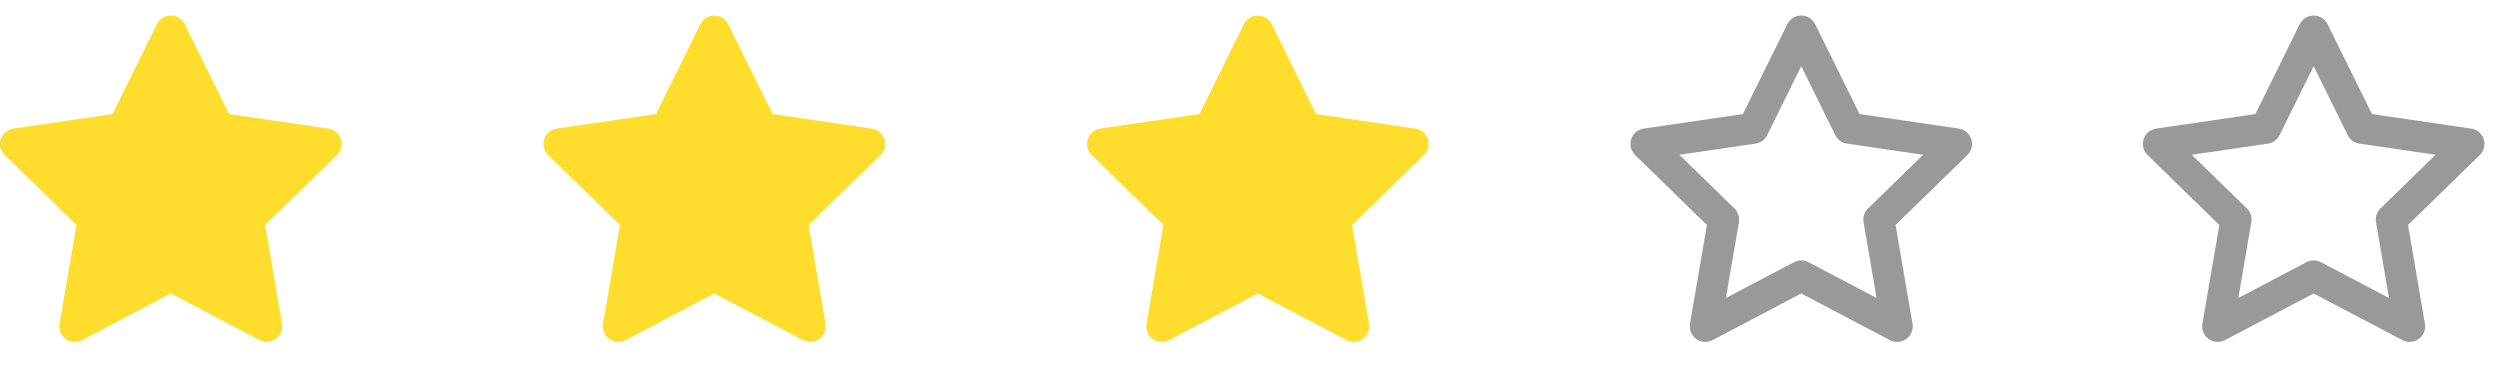 <svg width="161" height="24" viewBox="0 0 161 24" fill="none" xmlns="http://www.w3.org/2000/svg">
<path fill-rule="evenodd" clip-rule="evenodd" d="M11.897 1.557C11.728 1.216 11.381 1 11 1C10.619 1 10.272 1.216 10.103 1.557L7.246 7.346L0.855 8.281C0.479 8.336 0.166 8.6 0.049 8.962C-0.069 9.324 0.03 9.721 0.302 9.986L4.926 14.489L3.834 20.851C3.77 21.226 3.924 21.605 4.232 21.829C4.54 22.053 4.949 22.082 5.285 21.905L11 18.9L16.715 21.905C17.052 22.082 17.46 22.053 17.768 21.829C18.076 21.605 18.23 21.226 18.166 20.851L17.075 14.489L21.698 9.986C21.97 9.721 22.069 9.324 21.951 8.962C21.834 8.6 21.521 8.336 21.145 8.281L14.754 7.346L11.897 1.557Z" fill="#FEDD2D"/>
<path fill-rule="evenodd" clip-rule="evenodd" d="M46.897 1.557C46.728 1.216 46.381 1 46 1C45.619 1 45.272 1.216 45.103 1.557L42.246 7.346L35.855 8.281C35.479 8.336 35.166 8.6 35.049 8.962C34.931 9.324 35.03 9.721 35.302 9.986L39.925 14.489L38.834 20.851C38.77 21.226 38.924 21.605 39.232 21.829C39.54 22.053 39.949 22.082 40.285 21.905L46 18.9L51.715 21.905C52.051 22.082 52.46 22.053 52.768 21.829C53.076 21.605 53.23 21.226 53.166 20.851L52.075 14.489L56.698 9.986C56.97 9.721 57.069 9.324 56.951 8.962C56.834 8.6 56.521 8.336 56.145 8.281L49.754 7.346L46.897 1.557Z" fill="#FEDD2D"/>
<path fill-rule="evenodd" clip-rule="evenodd" d="M81.897 1.557C81.728 1.216 81.381 1 81 1C80.619 1 80.272 1.216 80.103 1.557L77.246 7.346L70.855 8.281C70.479 8.336 70.166 8.6 70.049 8.962C69.931 9.324 70.03 9.721 70.302 9.986L74.925 14.489L73.834 20.851C73.77 21.226 73.924 21.605 74.232 21.829C74.54 22.053 74.949 22.082 75.285 21.905L81 18.9L86.715 21.905C87.052 22.082 87.46 22.053 87.768 21.829C88.076 21.605 88.23 21.226 88.166 20.851L87.075 14.489L91.698 9.986C91.97 9.721 92.069 9.324 91.951 8.962C91.834 8.6 91.521 8.336 91.145 8.281L84.754 7.346L81.897 1.557Z" fill="#FEDD2D"/>
<path fill-rule="evenodd" clip-rule="evenodd" d="M149 1C149.381 1 149.728 1.216 149.897 1.557L152.754 7.346L159.145 8.281C159.521 8.336 159.834 8.6 159.951 8.962C160.069 9.324 159.97 9.721 159.698 9.986L155.075 14.489L156.166 20.851C156.23 21.226 156.076 21.605 155.768 21.829C155.46 22.053 155.051 22.082 154.715 21.905L149 18.9L143.285 21.905C142.949 22.082 142.54 22.053 142.232 21.829C141.924 21.605 141.77 21.226 141.834 20.851L142.926 14.489L138.302 9.986C138.03 9.721 137.931 9.324 138.049 8.962C138.166 8.6 138.479 8.336 138.855 8.281L145.246 7.346L148.103 1.557C148.272 1.216 148.619 1 149 1ZM149 4.259L146.807 8.703C146.661 8.997 146.38 9.202 146.055 9.249L141.148 9.967L144.698 13.424C144.934 13.653 145.041 13.985 144.986 14.309L144.148 19.192L148.535 16.885C148.826 16.732 149.174 16.732 149.465 16.885L153.852 19.192L153.014 14.309C152.959 13.985 153.066 13.653 153.302 13.424L156.852 9.967L151.945 9.249C151.62 9.202 151.339 8.997 151.193 8.703L149 4.259Z" fill="black" fill-opacity="0.4"/>
<path fill-rule="evenodd" clip-rule="evenodd" d="M116 1C116.381 1 116.728 1.216 116.897 1.557L119.754 7.346L126.145 8.281C126.521 8.336 126.834 8.6 126.951 8.962C127.069 9.324 126.97 9.721 126.698 9.986L122.075 14.489L123.166 20.851C123.23 21.226 123.076 21.605 122.768 21.829C122.46 22.053 122.051 22.082 121.715 21.905L116 18.9L110.285 21.905C109.949 22.082 109.54 22.053 109.232 21.829C108.924 21.605 108.77 21.226 108.834 20.851L109.926 14.489L105.302 9.986C105.03 9.721 104.931 9.324 105.049 8.962C105.166 8.6 105.479 8.336 105.855 8.281L112.246 7.346L115.103 1.557C115.272 1.216 115.619 1 116 1ZM116 4.259L113.807 8.703C113.661 8.997 113.38 9.202 113.055 9.249L108.148 9.967L111.698 13.424C111.934 13.653 112.041 13.985 111.986 14.309L111.148 19.192L115.535 16.885C115.826 16.732 116.174 16.732 116.465 16.885L120.852 19.192L120.014 14.309C119.959 13.985 120.066 13.653 120.302 13.424L123.852 9.967L118.945 9.249C118.62 9.202 118.339 8.997 118.193 8.703L116 4.259Z" fill="black" fill-opacity="0.4"/>
</svg>
